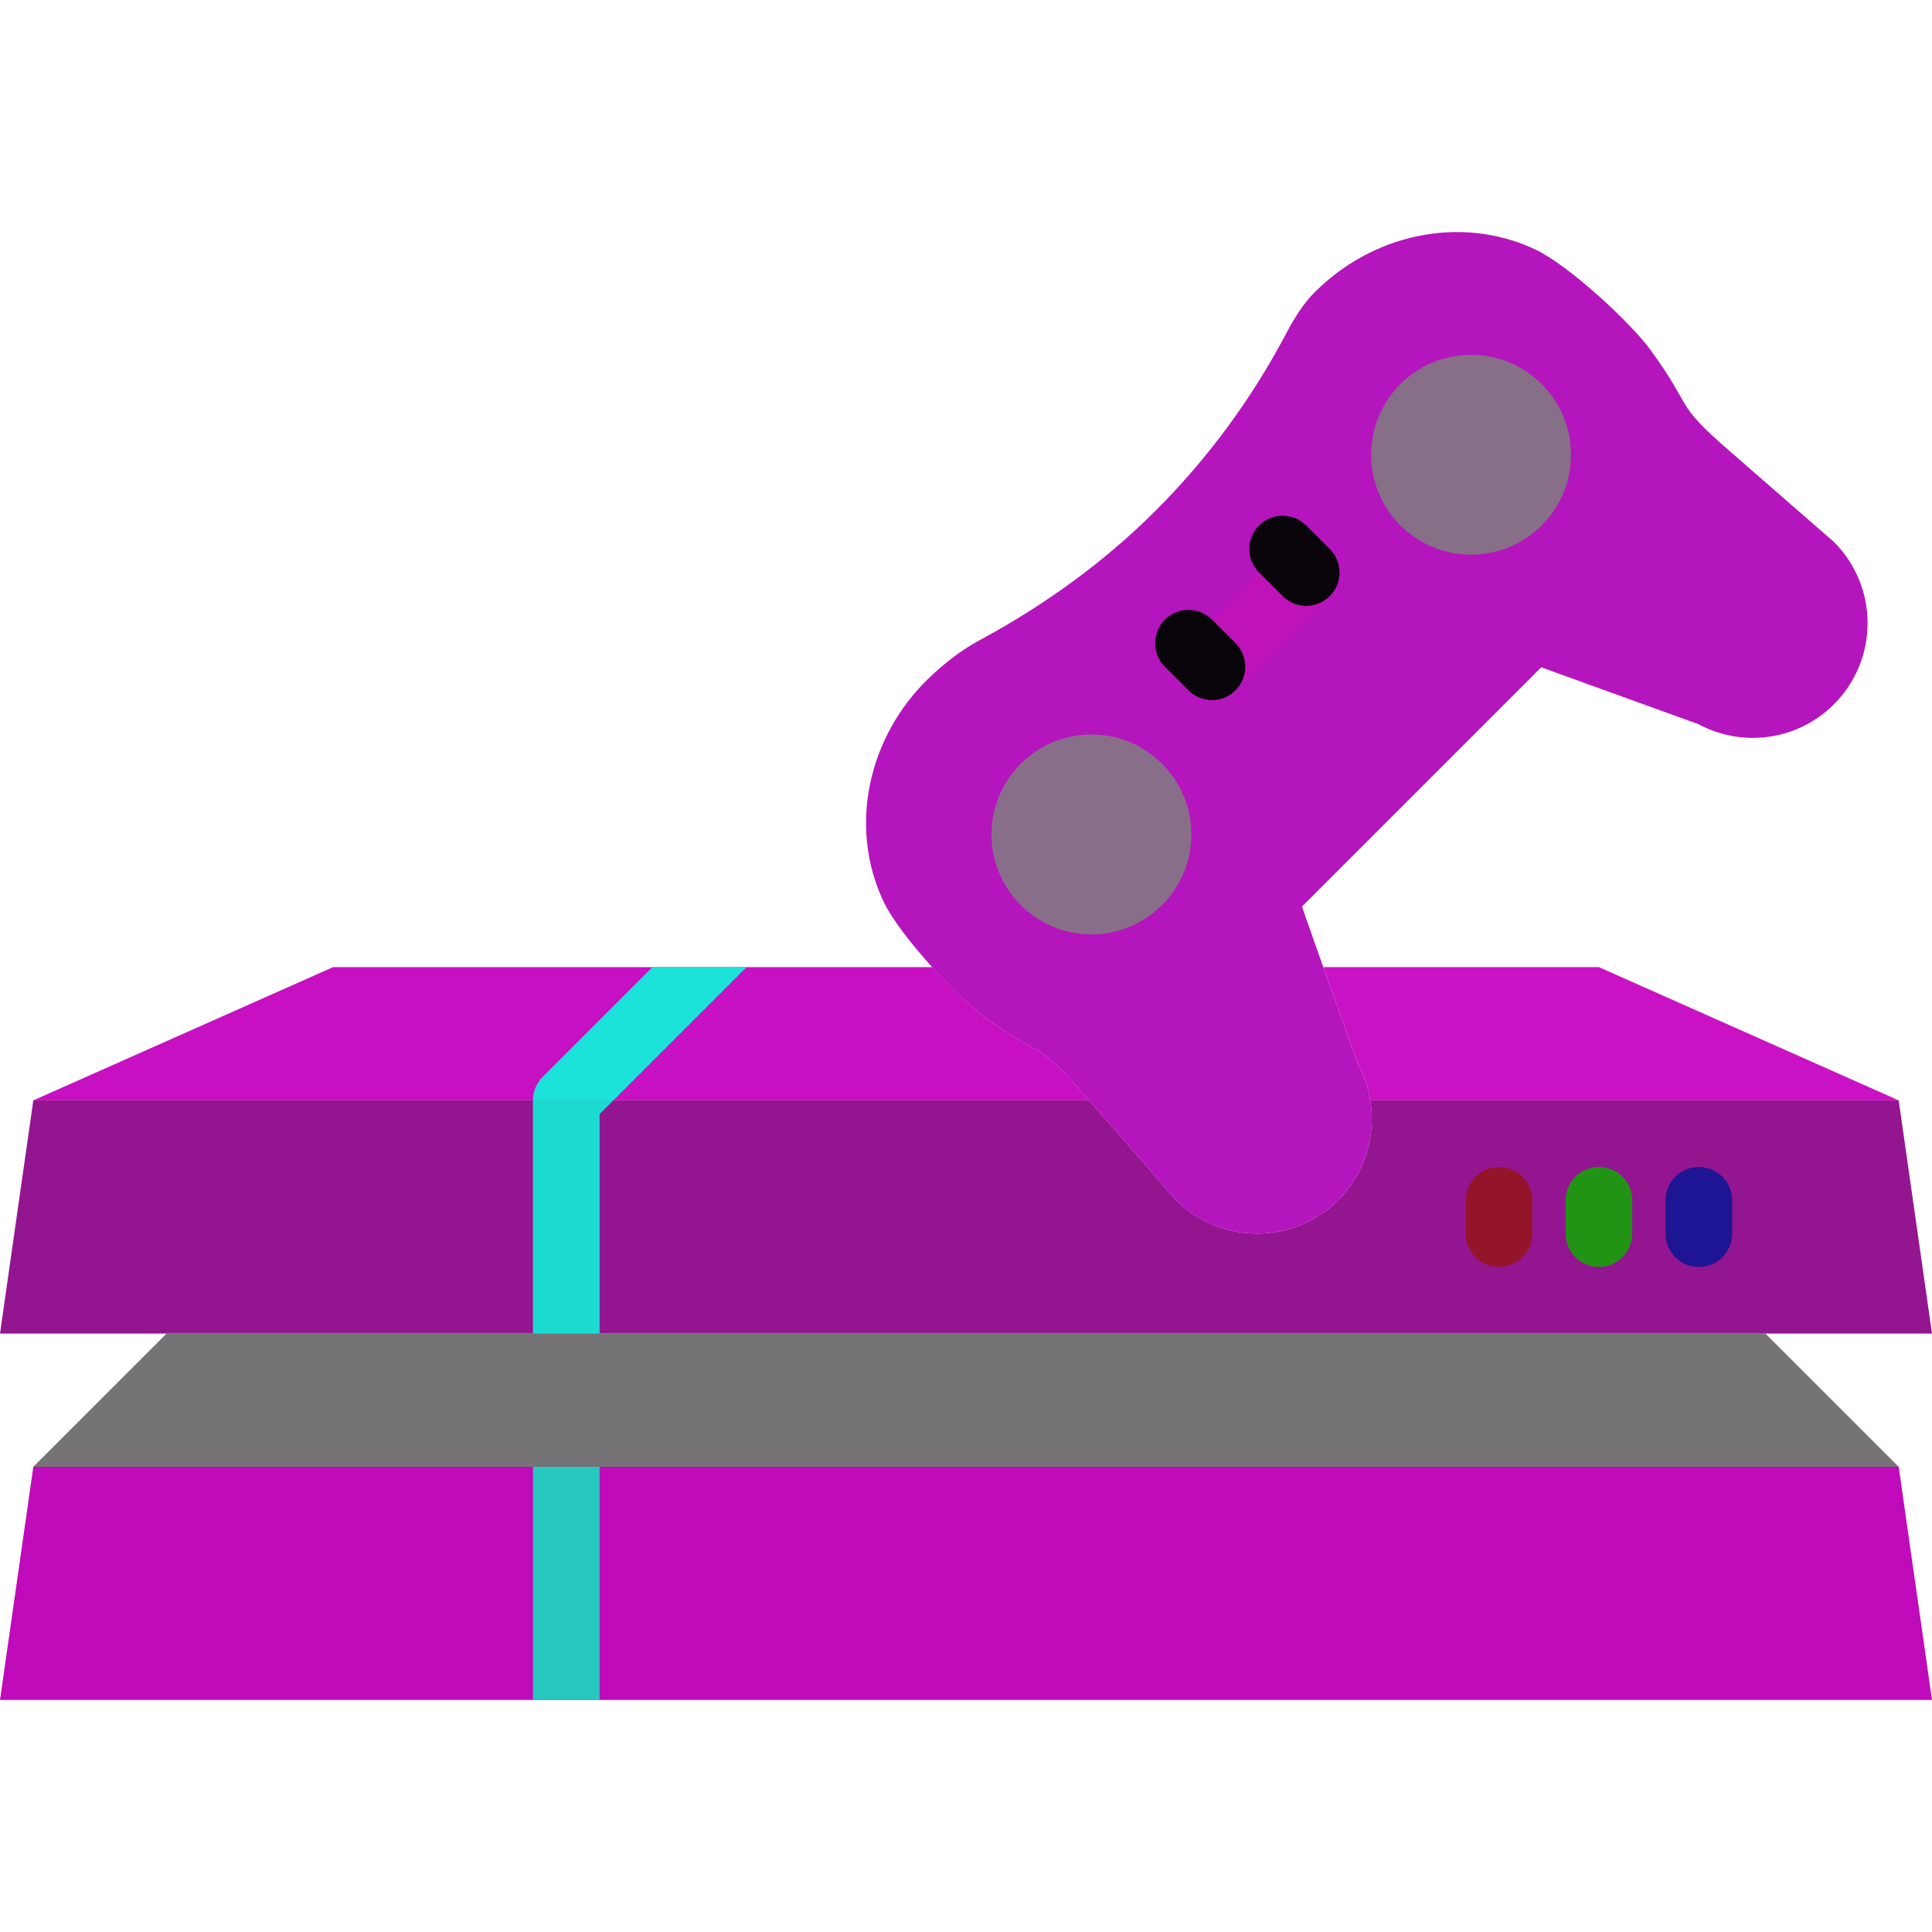 <svg version="1.1" id="Capa_1" xmlns="http://www.w3.org/2000/svg" xmlns:xlink="http://www.w3.org/1999/xlink" x="0px" y="0px" viewBox="0 0 58 58" style="enable-background:new 0 0 58 58;" xml:space="preserve">
<polygon style="fill: rgb(191, 11, 185);" points="58,51.034 0,51.034 1,44.034 57,44.034 " id="id_135"></polygon>
<polygon style="fill: rgb(117, 115, 117);" points="5,40.034 53,40.034 57,44.034 1,44.034 " id="id_136"></polygon>
<rect x="16" y="44.034" style="fill: rgb(40, 199, 191);" width="2" height="7" id="id_137"></rect>
<g>
<path style="fill: rgb(201, 18, 195);" d="M48,29.034h-8.273c0.476,1.338,1.045,2.922,1.045,2.922c0.185,0.344,0.305,0.708,0.365,1.078H57
		L48,29.034z" id="id_138"></path>
<path style="fill: rgb(199, 16, 193);" d="M32.57,32.888c-1.506-1.728-1.186-1.025-3.038-2.375c-0.377-0.275-0.973-0.847-1.545-1.479H10l-9,4
		h31.697L32.57,32.888z" id="id_139"></path>
</g>
<path style="fill: rgb(148, 21, 144);" d="M57,33.034H41.137c0.175,1.072-0.162,2.191-0.962,2.991h0c-1.345,1.345-3.527,1.345-4.872,0
	l-2.606-2.991H1l-1,7h58L57,33.034z" id="id_140"></path>
<path style="fill: rgb(148, 21, 42);" d="M45,38.034c-0.553,0-1-0.447-1-1v-1c0-0.553,0.447-1,1-1s1,0.447,1,1v1
	C46,37.587,45.553,38.034,45,38.034z" id="id_141"></path>
<path style="fill: rgb(34, 148, 21);" d="M48,38.034c-0.553,0-1-0.447-1-1v-1c0-0.553,0.447-1,1-1s1,0.447,1,1v1
	C49,37.587,48.553,38.034,48,38.034z" id="id_142"></path>
<path style="fill: rgb(29, 21, 148);" d="M51,38.034c-0.553,0-1-0.447-1-1v-1c0-0.553,0.447-1,1-1s1,0.447,1,1v1
	C52,37.587,51.553,38.034,51,38.034z" id="id_143"></path>
<path style="fill: rgb(28, 227, 217);" d="M22.414,29.034h-2.828l-3.293,3.293C16.105,32.514,16,32.768,16,33.034h2.414L22.414,29.034z" id="id_144"></path>
<polygon style="fill: rgb(27, 219, 209);" points="16,33.034 16,40.034 18,40.034 18,33.448 18.414,33.034 " id="id_145"></polygon>
<path style="fill: rgb(181, 21, 189);" d="M46.082,7.485c-2.254-1.056-4.928-0.444-6.664,1.34c-0.291,0.299-0.563,0.724-0.801,1.177
	c-1.032,1.96-2.351,3.755-3.917,5.321l0,0c-1.555,1.555-3.345,2.846-5.28,3.89c-0.554,0.299-1.074,0.697-1.56,1.17
	c-1.786,1.737-2.4,4.415-1.341,6.671c0.481,1.025,2.225,2.887,3.012,3.46c1.852,1.35,1.532,0.647,3.038,2.375l2.733,3.137
	c1.345,1.345,3.527,1.345,4.872,0l0,0c1.076-1.076,1.318-2.73,0.597-4.069c0,0-1.72-4.787-1.68-4.747l7.177-7.177l4.72,1.707
	c1.339,0.721,2.993,0.478,4.069-0.597l0,0c1.345-1.345,1.345-3.527,0-4.872c0,0-1.537-1.34-3.136-2.733
	c-1.728-1.506-1.026-1.186-2.376-3.038C48.972,9.711,47.108,7.966,46.082,7.485z" id="id_146"></path>
<circle style="fill: rgb(134, 111, 135);" cx="44.162" cy="13.652" r="3" id="id_147"></circle>
<circle style="fill: rgb(137, 110, 138);" cx="32.765" cy="25.05" r="3" id="id_148"></circle>
<path style="fill: rgb(191, 19, 185);" d="M36.384,21.016c-0.256,0-0.512-0.098-0.707-0.293c-0.391-0.391-0.391-1.023,0-1.414l2.829-2.828
	c0.391-0.391,1.023-0.391,1.414,0s0.391,1.023,0,1.414l-2.829,2.828C36.896,20.919,36.64,21.016,36.384,21.016z" id="id_149"></path>
<path style="fill: rgb(10, 5, 10);" d="M36.384,21.016c-0.256,0-0.512-0.098-0.707-0.293l-0.707-0.707c-0.391-0.391-0.391-1.023,0-1.414
	s1.023-0.391,1.414,0l0.707,0.707c0.391,0.391,0.391,1.023,0,1.414C36.896,20.919,36.64,21.016,36.384,21.016z" id="id_150"></path>
<path style="fill: rgb(10, 5, 10);" d="M39.213,18.188c-0.256,0-0.512-0.098-0.707-0.293l-0.707-0.707c-0.391-0.391-0.391-1.023,0-1.414
	c0.391-0.391,1.023-0.391,1.414,0l0.707,0.707c0.391,0.391,0.391,1.023,0,1.414C39.725,18.09,39.469,18.188,39.213,18.188z" id="id_151"></path>
<g>
</g>
<g>
</g>
<g>
</g>
<g>
</g>
<g>
</g>
<g>
</g>
<g>
</g>
<g>
</g>
<g>
</g>
<g>
</g>
<g>
</g>
<g>
</g>
<g>
</g>
<g>
</g>
<g>
</g>
</svg>